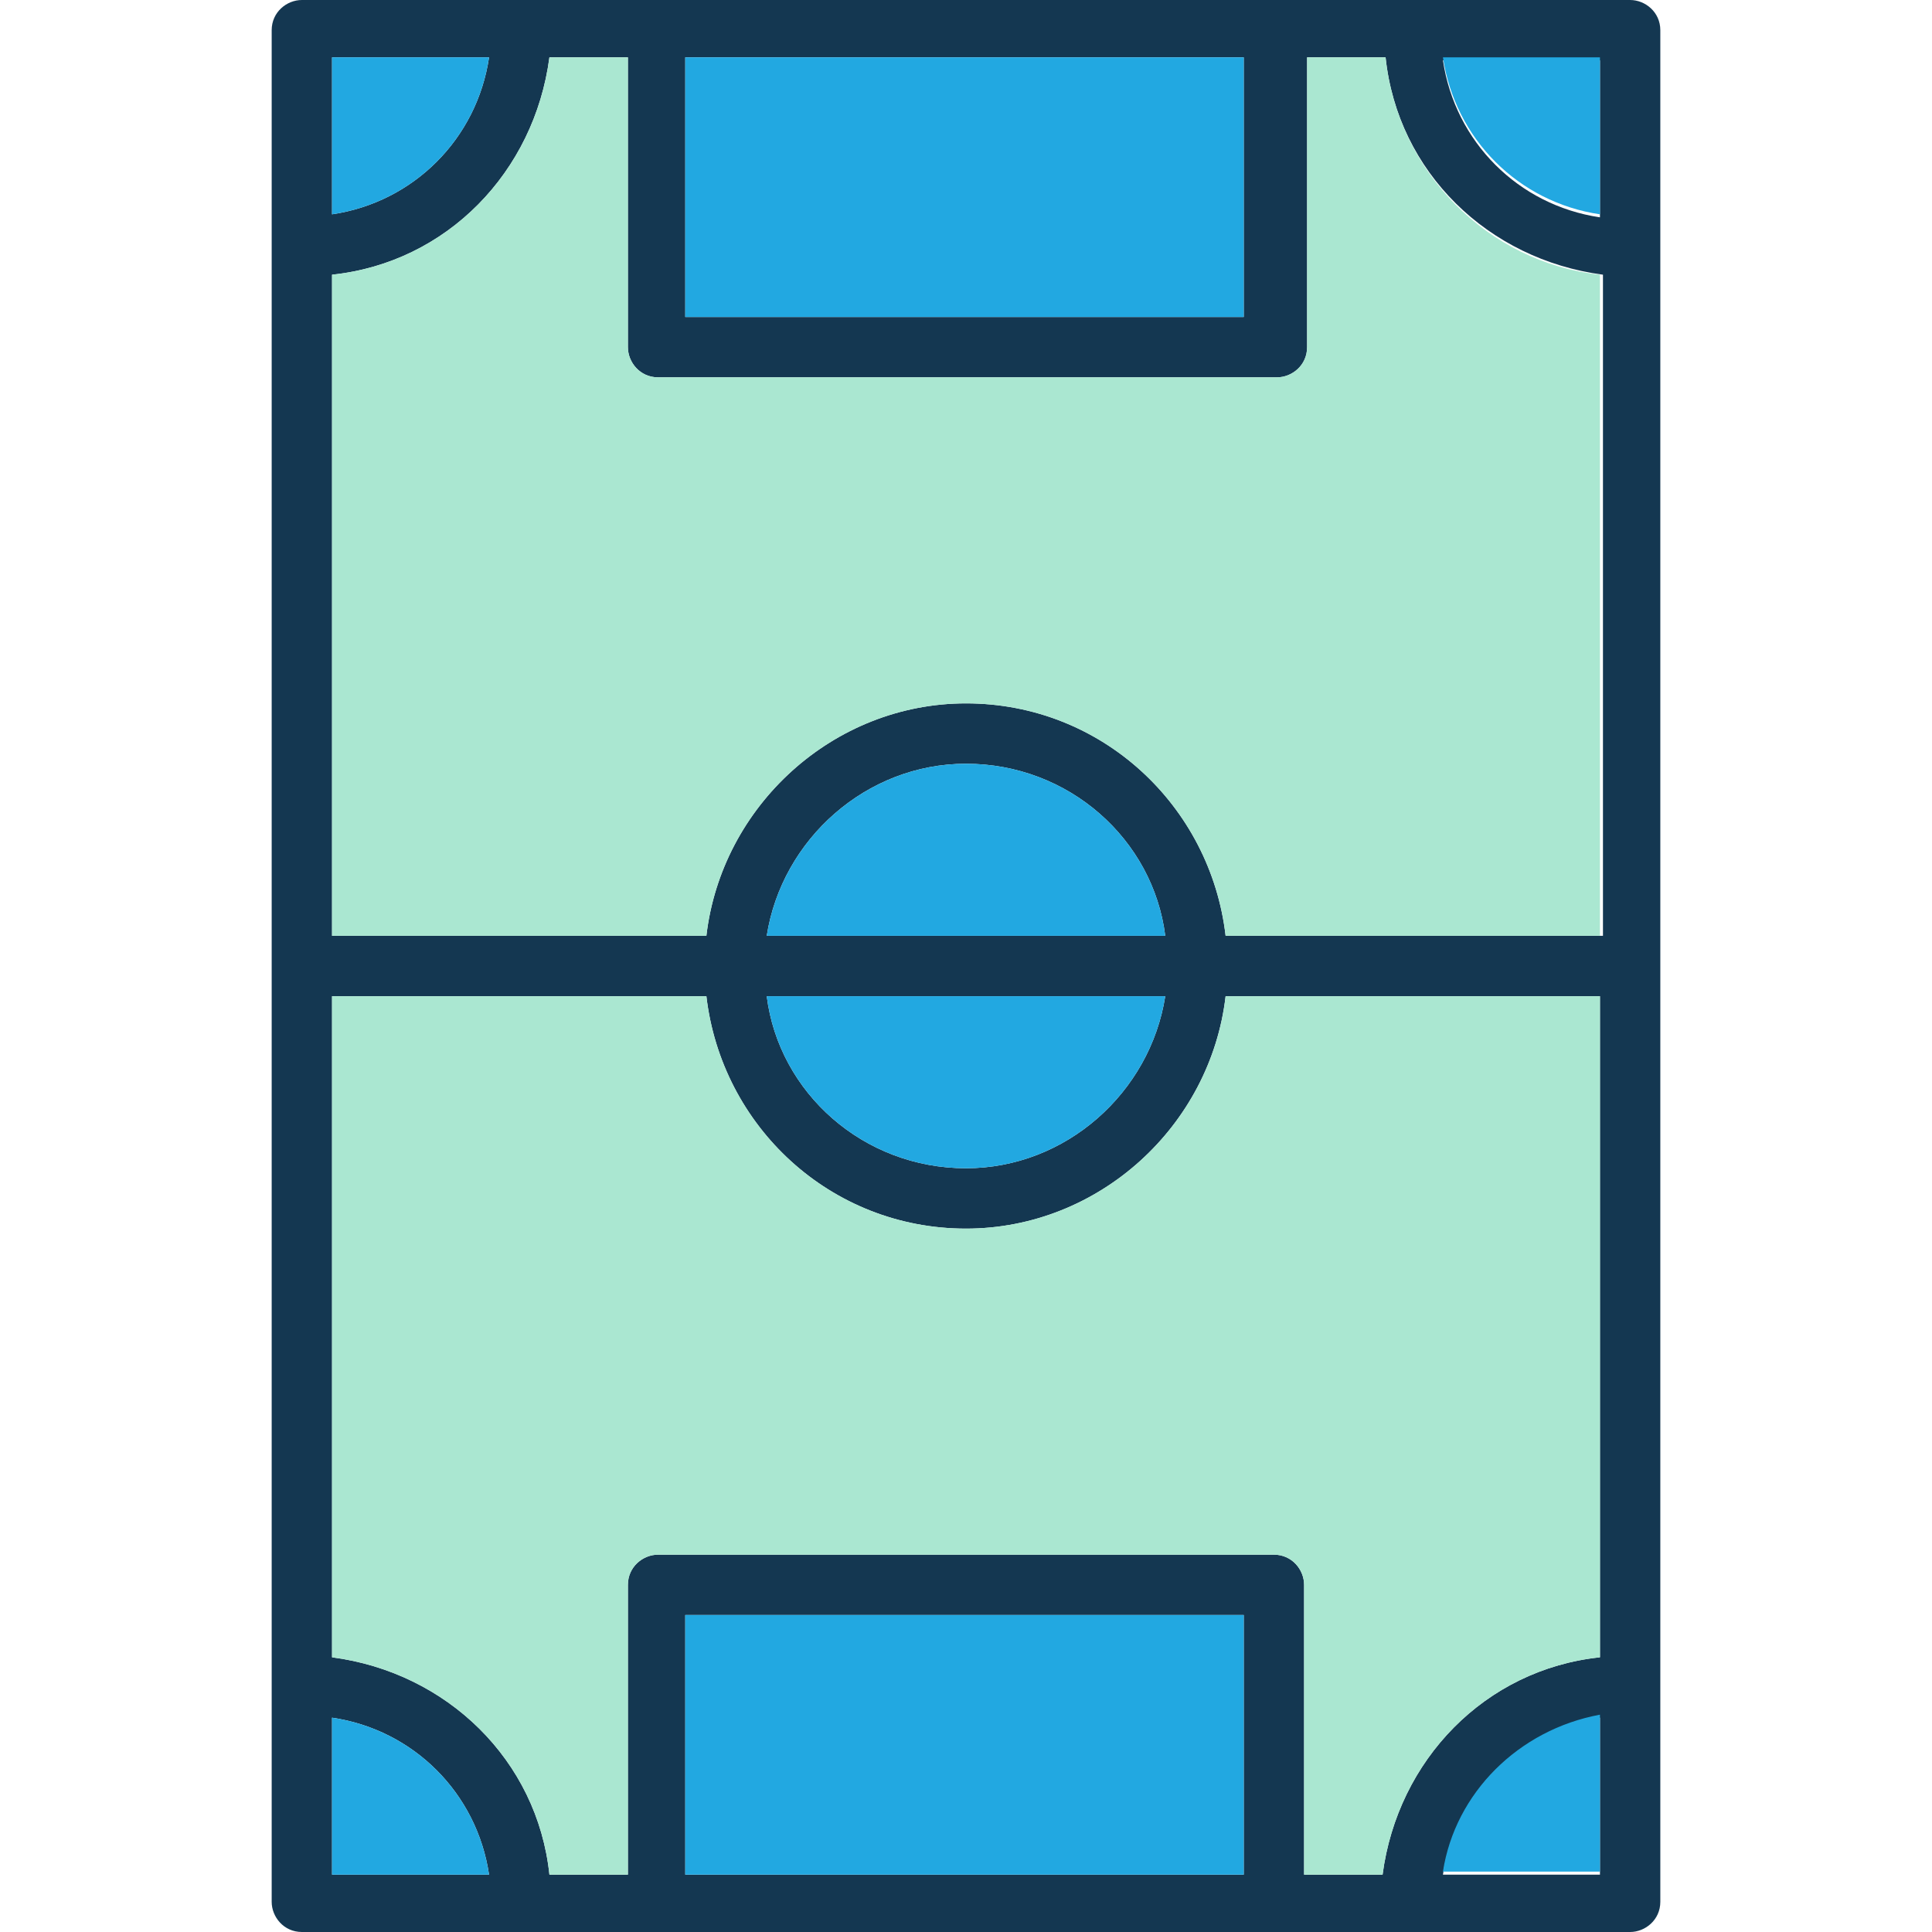 <svg width="45" height="45" viewBox="0 0 45 45" fill="none" xmlns="http://www.w3.org/2000/svg">
<path d="M37.969 0H32.906H12.164H7.031C6.68 0 6.328 0.281 6.328 0.703V5.766V39.234V44.297C6.328 44.648 6.609 45 7.031 45H37.969C38.32 45 38.672 44.719 38.672 44.297V0.703C38.672 0.281 38.32 0 37.969 0ZM15.961 1.336H28.969V7.383H15.961V1.336ZM7.734 1.336H11.391C11.109 3.234 9.633 4.711 7.734 4.992V1.336ZM7.734 43.664V40.008C9.633 40.289 11.109 41.766 11.391 43.664H7.734ZM29.039 43.664H15.961V37.617H28.969V43.664H29.039ZM37.266 43.664H33.609C33.891 41.766 35.367 40.289 37.266 40.008V43.664ZM37.266 38.602C34.594 38.883 32.555 40.992 32.203 43.664H30.375V36.914C30.375 36.562 30.094 36.211 29.672 36.211H15.328C14.977 36.211 14.625 36.492 14.625 36.914V43.664H12.797C12.516 40.992 10.406 38.953 7.734 38.602V23.203H16.453C16.805 26.227 19.336 28.617 22.5 28.617C25.594 28.617 28.195 26.227 28.547 23.203H37.266V38.602ZM27.141 23.203C26.789 25.453 24.82 27.211 22.5 27.211C20.109 27.211 18.141 25.453 17.859 23.203H27.141ZM17.859 21.797C18.211 19.547 20.18 17.789 22.5 17.789C24.891 17.789 26.859 19.547 27.141 21.797H17.859ZM37.266 21.797H28.547C28.195 18.773 25.664 16.383 22.5 16.383C19.406 16.383 16.805 18.773 16.453 21.797H7.734V6.398C10.406 6.117 12.445 4.008 12.797 1.336H14.625V8.086C14.625 8.438 14.906 8.789 15.328 8.789H29.742C30.094 8.789 30.445 8.508 30.445 8.086V1.336H32.273C32.555 4.008 34.664 6.047 37.336 6.398V21.797H37.266ZM37.266 5.062C35.367 4.781 33.891 3.305 33.609 1.406H37.266V5.062Z" fill="#143751"/>
<path d="M37.266 1.336V4.992C35.367 4.711 33.891 3.234 33.609 1.336H37.266ZM37.266 39.938V43.594H33.609C33.891 41.766 35.367 40.289 37.266 39.938ZM11.391 43.664H7.734V40.008C9.633 40.289 11.109 41.766 11.391 43.664ZM11.391 1.336C11.109 3.234 9.633 4.711 7.734 4.992V1.336H11.391Z" fill="#22A8E1"/>
<path d="M27.141 23.203C26.789 25.453 24.82 27.211 22.5 27.211C20.109 27.211 18.141 25.453 17.859 23.203H27.141ZM27.141 21.797H17.859C18.211 19.547 20.18 17.789 22.5 17.789C24.891 17.789 26.859 19.547 27.141 21.797Z" fill="#22A8E1"/>
<path d="M28.969 37.617H15.961V43.664H28.969V37.617Z" fill="#22A8E1"/>
<path d="M28.969 1.336H15.961V7.383H28.969V1.336Z" fill="#22A8E1"/>
<path d="M37.266 23.203V38.602C34.594 38.883 32.555 40.992 32.203 43.664H30.375V36.914C30.375 36.562 30.094 36.211 29.672 36.211H15.328C14.977 36.211 14.625 36.492 14.625 36.914V43.664H12.797C12.516 40.992 10.406 38.953 7.734 38.602V23.203H16.453C16.805 26.227 19.336 28.617 22.5 28.617C25.594 28.617 28.195 26.227 28.547 23.203H37.266ZM37.266 6.398V21.797H28.547C28.195 18.773 25.664 16.383 22.5 16.383C19.406 16.383 16.805 18.773 16.453 21.797H7.734V6.398C10.406 6.117 12.445 4.008 12.797 1.336H14.625V8.086C14.625 8.438 14.906 8.789 15.328 8.789H29.742C30.094 8.789 30.445 8.508 30.445 8.086V1.336H32.273C32.555 4.008 34.664 6.117 37.266 6.398Z" fill="#AAE7D1"/>
</svg>
